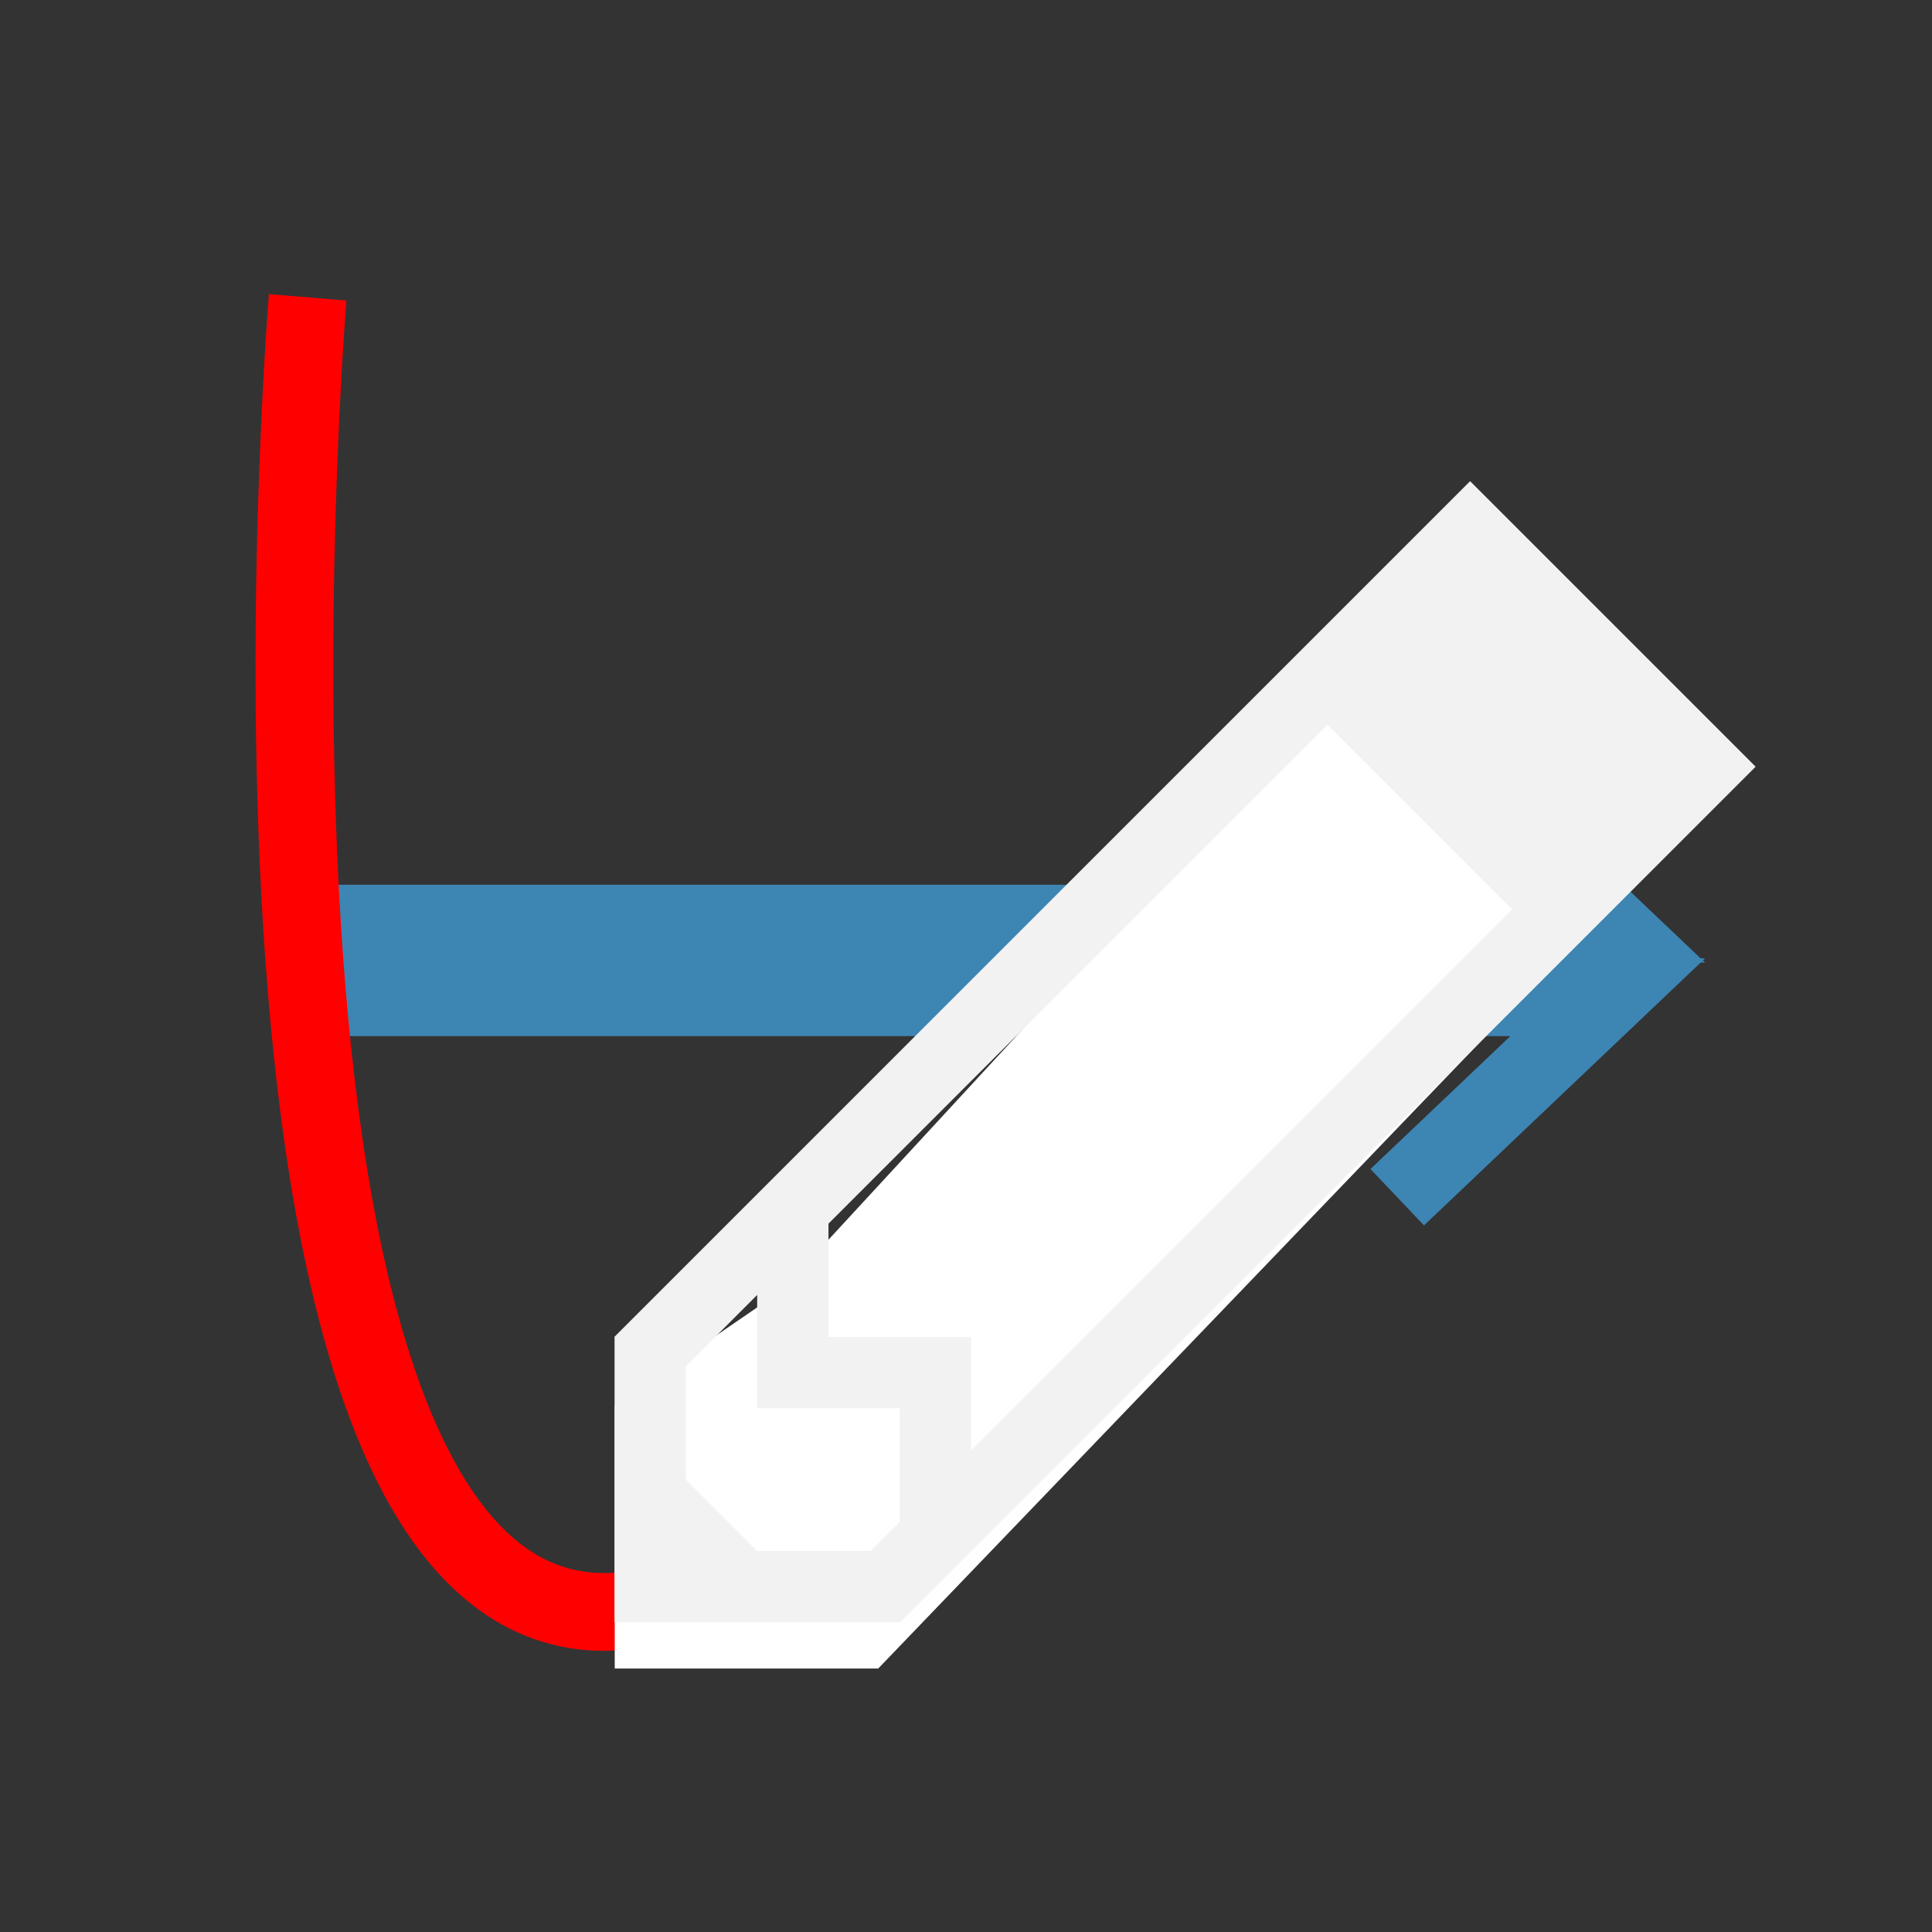 <?xml version="1.0" encoding="UTF-8" standalone="no"?>
<!-- Created with Inkscape (http://www.inkscape.org/) -->
<svg id="svg18109" xmlns:rdf="http://www.w3.org/1999/02/22-rdf-syntax-ns#" xmlns="http://www.w3.org/2000/svg" height="22" width="22" version="1.1" xmlns:cc="http://creativecommons.org/ns#" xmlns:dc="http://purl.org/dc/elements/1.1/">
 <rect width="100%" height="100%" fill="#333333" stroke="none"/>
 <g id="layer1" transform="translate(0 -1030.4)">
  <g id="layer1-9" transform="matrix(.492 0 0 .492 -180.06 784.41)">
   <path id="path3814" d="m7.918 21.567h30.696l-4.872-4.629" style="stroke:#3d85b3;stroke-width:1.8;fill:none" transform="translate(364.57 499.79)"/>
   <path id="path3818" style="stroke:#3d85b3;stroke-width:1.8;fill:none" d="m372.49 523.06h30.696l-4.872 4.629"/>
   <path id="path3044" d="m8.527 7.071s-2.68 32.402 7.796 30.331" style="stroke:#f00;stroke-width:1.8;fill:none" transform="translate(364.57 499.79)"/>
  </g>
  <path id="path10586" style="fill:#fff" d="m16 1037.4-7.104 7.7-1.896 1.3v3h3l8.896-9.259z"/>
  <g id="layer1-7" transform="matrix(.812 0 0 .812 4.562 196.76)">
   <path id="rect4132" d="m14.996 3-11.992 11.992h-0.004v4.008h1 2 1.008v-0.004l11.992-11.992-0.002-0.002 0.002-0.002-4-4-0.002 0.002-0.002-0.002zm-1.998 3.412 2.59 2.59-7.588 7.588v-1.59h-1-1v-1-0.59l6.998-6.998zm-7.998 7.998v1.59h1 1v1 0.59l-0.41 0.41h-1.59l-1-1v-1.59l1-1z" style="fill:#f2f2f2" transform="translate(0 1030.4)"/>
  </g>
 </g>
</svg>
